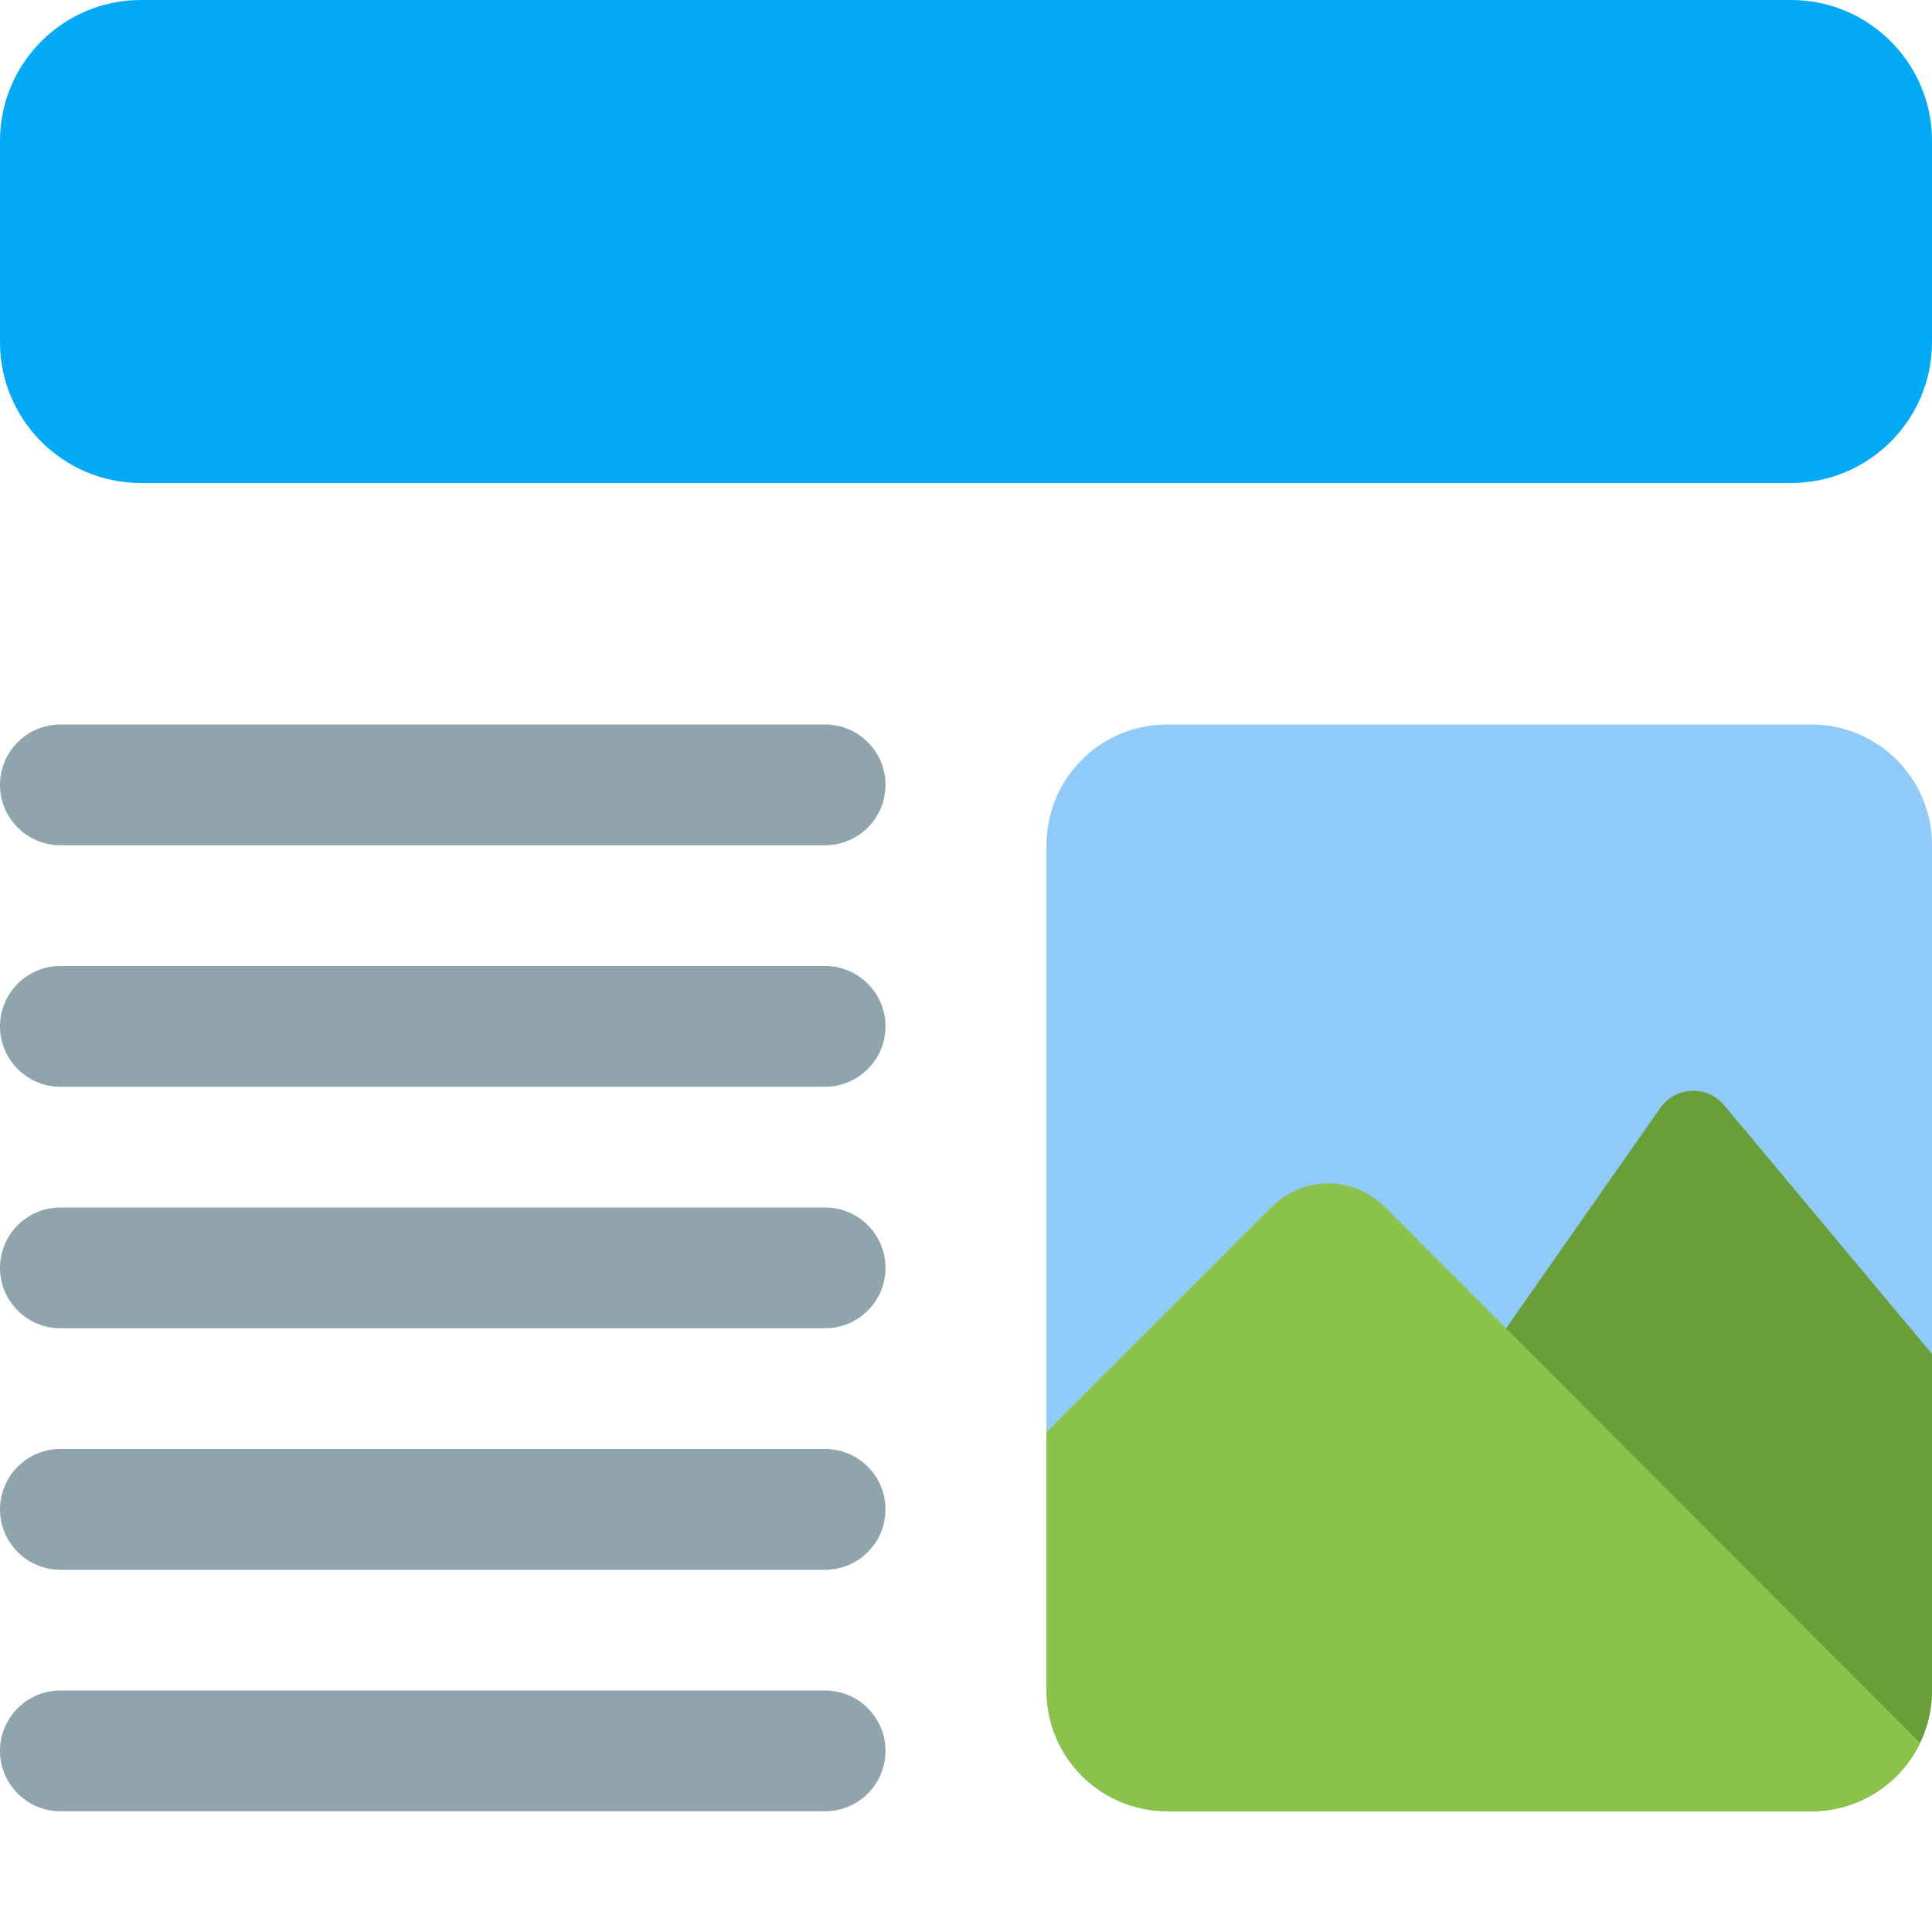 <svg id="Color" enable-background="new 0 0 24 24" height="512" viewBox="0 0 24 24" width="512" xmlns="http://www.w3.org/2000/svg"><path d="m22.25 0h-20.5c-.965 0-1.75.785-1.75 1.75v2.5c0 .965.785 1.75 1.75 1.75h20.5c.965 0 1.75-.785 1.75-1.75v-2.5c0-.965-.785-1.75-1.75-1.75z" fill="#03a9f4"/><g fill="#90a4ae"><path d="m.75 10.5h9.5c.414 0 .75-.336.75-.75s-.336-.75-.75-.75h-9.5c-.414 0-.75.336-.75.75s.336.75.75.75z"/><path d="m.75 13.5h9.5c.414 0 .75-.336.75-.75s-.336-.75-.75-.75h-9.5c-.414 0-.75.336-.75.75s.336.75.75.75z"/><path d="m.75 16.5h9.5c.414 0 .75-.336.75-.75s-.336-.75-.75-.75h-9.5c-.414 0-.75.336-.75.75s.336.75.75.75z"/><path d="m.75 19.5h9.5c.414 0 .75-.336.75-.75s-.336-.75-.75-.75h-9.5c-.414 0-.75.336-.75.75s.336.75.75.75z"/><path d="m.75 22.5h9.5c.414 0 .75-.336.75-.75s-.336-.75-.75-.75h-9.5c-.414 0-.75.336-.75.75s.336.75.75.75z"/></g><path d="m24 10.5v10.5c0 .23-.05.45-.15.65-.16.33-.43.59-.77.73-.18.08-.37.12-.58.12h-8c-.83 0-1.5-.67-1.5-1.5v-10.5c0-.83.67-1.5 1.5-1.5h8c.83 0 1.5.67 1.5 1.5z" fill="#90caf9"/><path d="m24 16.82v4.18c0 .83-.67 1.5-1.5 1.5h-7.99l6.115-8.737c.089-.128.233-.206.388-.213s.305.06.405.179z" fill="#689f38"/><path d="m23.85 21.65c-.16.33-.43.59-.77.73-.18.08-.37.12-.58.12h-8c-.83 0-1.5-.67-1.5-1.5v-3.21l2.79-2.79c.19-.19.45-.3.71-.3.27 0 .52.11.71.3z" fill="#8bc34a"/></svg>